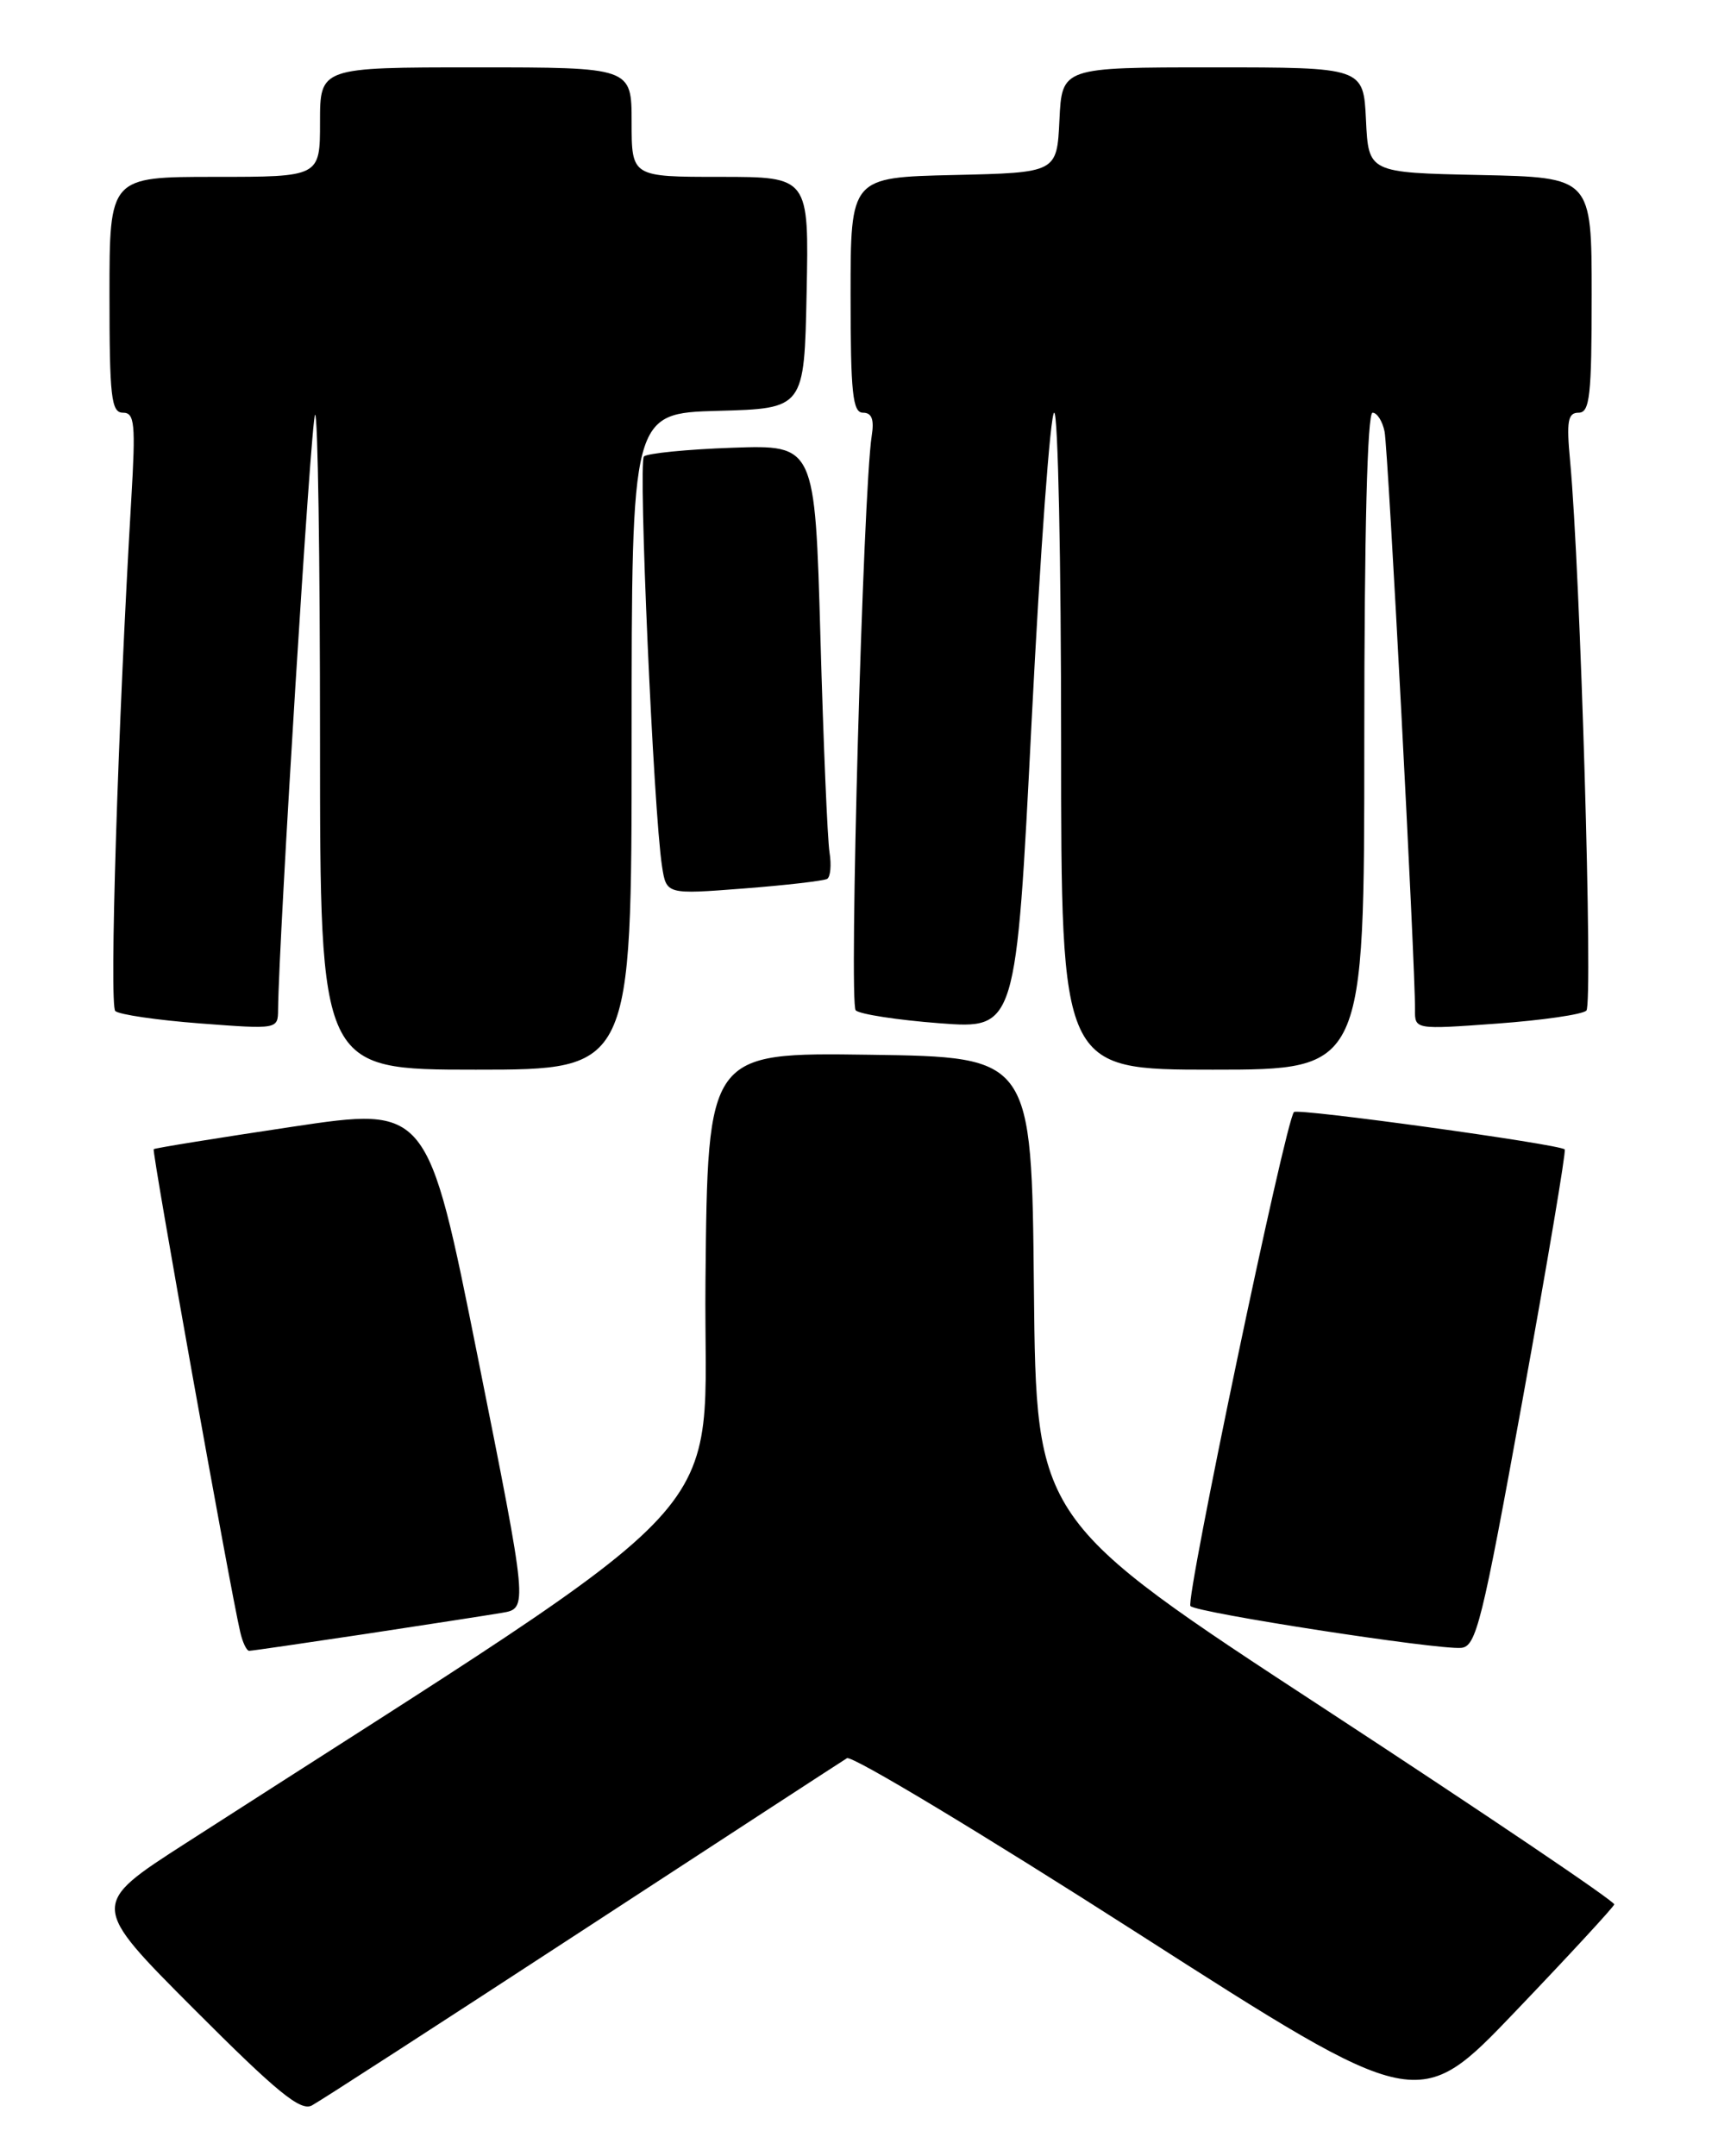 <?xml version="1.0" encoding="UTF-8" standalone="no"?>
<!DOCTYPE svg PUBLIC "-//W3C//DTD SVG 1.1//EN" "http://www.w3.org/Graphics/SVG/1.1/DTD/svg11.dtd" >
<svg xmlns="http://www.w3.org/2000/svg" xmlns:xlink="http://www.w3.org/1999/xlink" version="1.1" viewBox="0 0 204 256">
 <g >
 <path fill="currentColor"
d=" M 69.11 229.24 C 85.82 218.33 99.98 209.11 100.57 208.75 C 101.16 208.39 116.67 217.73 135.03 229.49 C 168.42 250.88 168.42 250.88 179.96 238.80 C 186.31 232.16 191.58 226.45 191.68 226.11 C 191.78 225.77 176.38 215.38 157.46 203.00 C 123.04 180.50 123.04 180.50 122.77 153.00 C 122.50 125.50 122.50 125.50 103.27 125.23 C 84.03 124.96 84.03 124.96 83.77 152.09 C 83.47 182.02 89.61 175.38 22.07 218.83 C 10.68 226.15 10.68 226.15 23.02 238.52 C 32.89 248.41 35.69 250.70 37.03 249.98 C 37.96 249.49 52.39 240.15 69.11 229.24 Z  M 43.32 194.01 C 50.57 192.91 57.89 191.78 59.60 191.49 C 62.70 190.97 62.70 190.97 56.74 161.17 C 50.78 131.37 50.78 131.37 34.64 133.79 C 25.76 135.12 18.39 136.31 18.25 136.44 C 18.01 136.65 27.32 188.62 28.52 193.75 C 28.80 194.99 29.28 196.00 29.59 196.00 C 29.89 196.00 36.07 195.10 43.32 194.01 Z  M 180.80 166.15 C 183.73 150.00 185.98 136.65 185.80 136.47 C 185.19 135.85 154.11 131.56 153.65 132.03 C 152.65 133.03 140.71 190.05 141.36 190.69 C 142.16 191.49 170.56 195.88 173.49 195.65 C 175.29 195.51 175.97 192.75 180.80 166.15 Z  M 75.00 88.03 C 75.00 49.07 75.00 49.07 85.25 48.78 C 95.50 48.50 95.50 48.50 95.78 34.75 C 96.06 21.00 96.06 21.00 85.53 21.00 C 75.00 21.00 75.00 21.00 75.00 14.50 C 75.00 8.00 75.00 8.00 56.50 8.00 C 38.00 8.00 38.00 8.00 38.00 14.50 C 38.00 21.00 38.00 21.00 25.50 21.00 C 13.00 21.00 13.00 21.00 13.00 35.00 C 13.00 47.15 13.21 49.00 14.60 49.00 C 15.99 49.00 16.12 50.28 15.59 59.25 C 14.00 86.21 12.96 119.36 13.69 120.04 C 14.14 120.46 18.66 121.12 23.75 121.51 C 32.99 122.21 33.00 122.21 33.02 119.86 C 33.11 111.29 36.94 49.73 37.41 49.25 C 37.74 48.93 38.00 66.29 38.00 87.83 C 38.00 127.00 38.00 127.00 56.50 127.00 C 75.00 127.00 75.00 127.00 75.00 88.03 Z  M 162.00 88.00 C 162.00 63.17 162.36 49.00 162.98 49.00 C 163.52 49.00 164.16 50.01 164.41 51.25 C 164.83 53.38 168.07 114.84 168.02 119.87 C 168.00 122.24 168.00 122.24 177.75 121.53 C 183.11 121.14 187.89 120.45 188.37 119.99 C 189.18 119.22 187.66 67.82 186.44 54.75 C 185.99 49.99 186.17 49.00 187.45 49.00 C 188.78 49.00 189.00 46.98 189.00 35.03 C 189.00 21.06 189.00 21.06 175.75 20.78 C 162.50 20.50 162.50 20.50 162.20 14.25 C 161.90 8.00 161.90 8.00 144.00 8.00 C 126.10 8.00 126.10 8.00 125.80 14.25 C 125.50 20.50 125.50 20.50 113.25 20.78 C 101.00 21.06 101.00 21.06 101.00 35.03 C 101.00 46.68 101.25 49.00 102.47 49.00 C 103.52 49.00 103.82 49.80 103.51 51.75 C 102.49 58.22 100.78 119.18 101.61 119.96 C 102.10 120.42 106.58 121.11 111.57 121.49 C 120.65 122.18 120.65 122.18 122.50 85.59 C 123.52 65.47 124.73 49.00 125.18 49.00 C 125.63 49.00 126.00 66.55 126.00 88.00 C 126.00 127.00 126.00 127.00 144.00 127.00 C 162.00 127.00 162.00 127.00 162.00 88.00 Z  M 98.22 104.35 C 98.61 104.11 98.74 102.70 98.50 101.21 C 98.26 99.72 97.77 88.22 97.42 75.66 C 96.77 52.82 96.77 52.82 86.97 53.16 C 81.57 53.35 76.85 53.82 76.46 54.20 C 75.77 54.90 77.60 96.31 78.61 102.85 C 79.13 106.20 79.13 106.20 88.31 105.49 C 93.37 105.10 97.82 104.58 98.22 104.35 Z "/>
</g>
</svg>